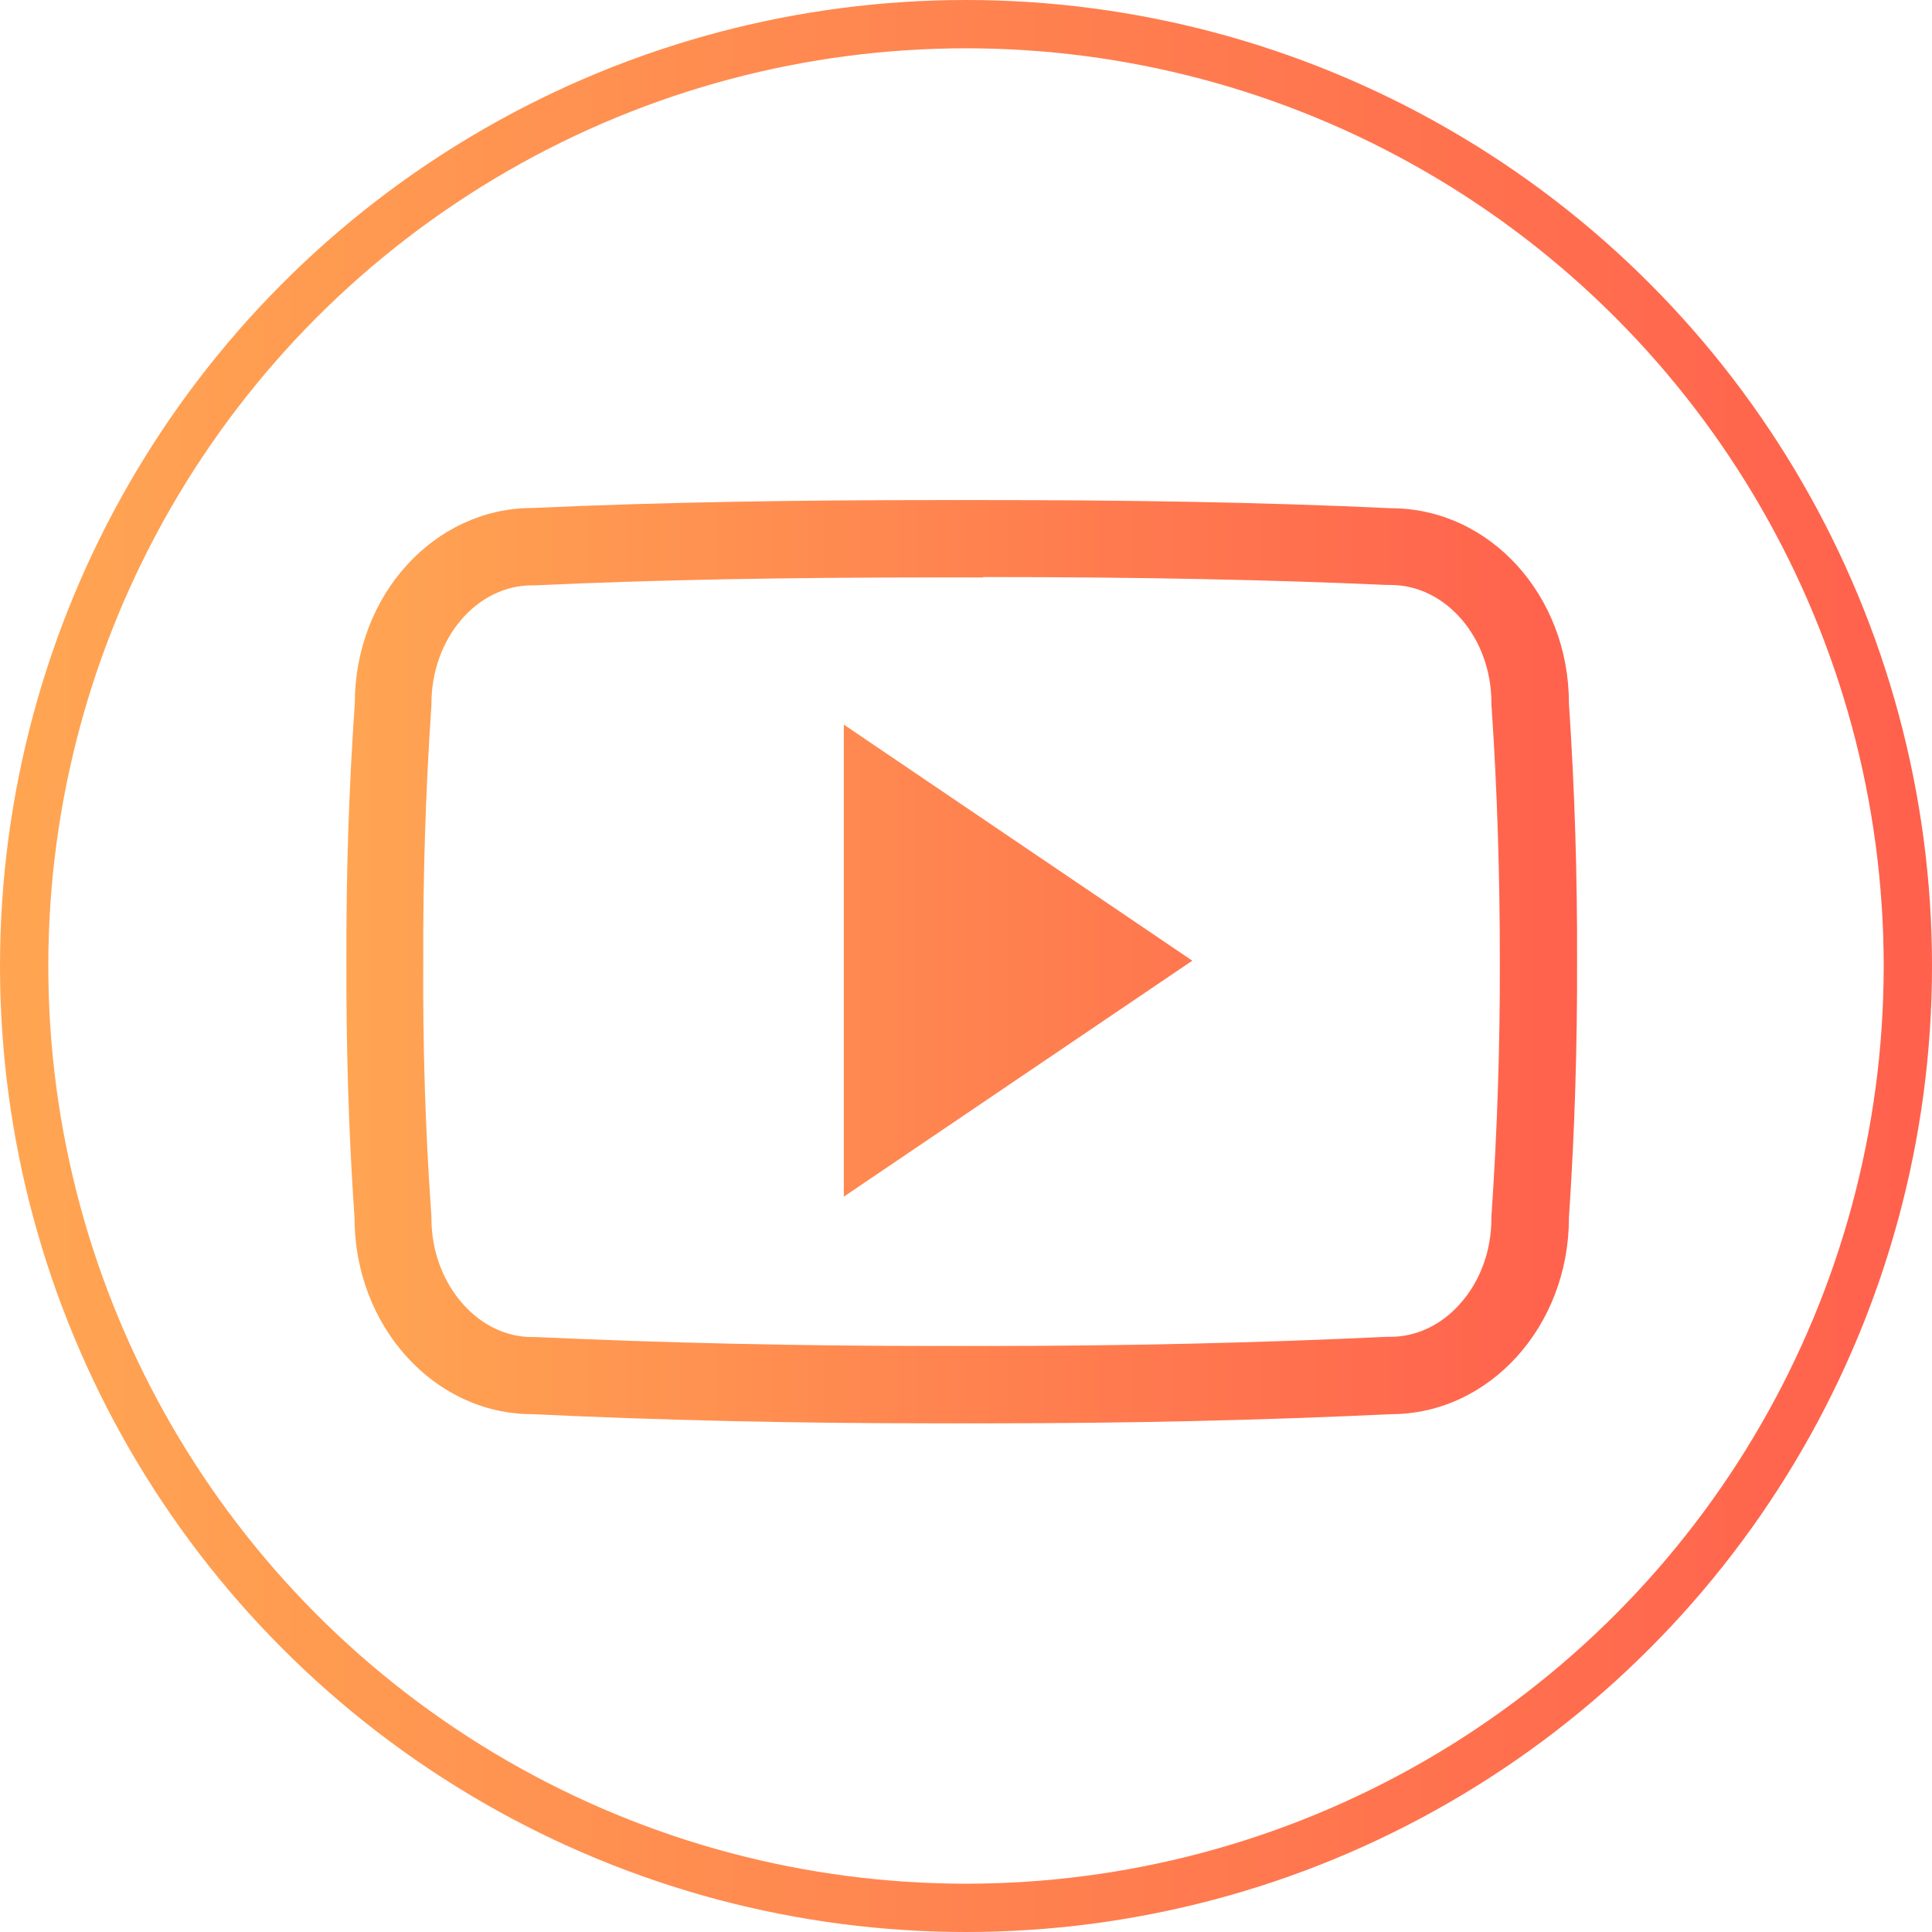 <?xml version="1.0" encoding="UTF-8" standalone="no"?>
<!DOCTYPE svg PUBLIC "-//W3C//DTD SVG 1.1//EN" "http://www.w3.org/Graphics/SVG/1.1/DTD/svg11.dtd">
<svg width="100%" height="100%" viewBox="0 0 40 40" version="1.1" xmlns="http://www.w3.org/2000/svg" xmlns:xlink="http://www.w3.org/1999/xlink" xml:space="preserve" xmlns:serif="http://www.serif.com/" style="fill-rule:evenodd;clip-rule:evenodd;">
    <circle cx="20" cy="20" r="19.5" style="fill:none;stroke:url(#_Linear1);stroke-width:1px;"/>
    <g transform="matrix(0.026,0,0,0.026,6.909,6.911)">
        <path d="M517.2,193.7C642.2,193.7 744.4,195.8 838.9,200L841.5,200C885.7,200 921.9,242.1 921.9,294L921.9,296.1L922.1,298.2C926.5,363.3 928.6,430.8 928.6,499C928.8,567.1 926.5,634.7 922.1,699.8L921.9,701.9L921.9,704C921.9,730.4 912.9,754.9 896.3,773.1C881.4,789.6 861.8,798.7 841.6,798.7L838.6,798.7C737.3,803.5 630.4,806 520.1,806L499.8,806L500,806L479.1,806C368.5,806 261.5,803.5 161,798.9L158,798.9C137.7,798.9 118.4,789.7 103.5,773.3C87,755 77.8,730.5 77.8,704.1L77.8,702L77.6,699.9C73,634.6 70.9,567.1 71.3,499.5L71.3,499.1C71.1,431.5 73.2,364.2 77.6,298.9L77.8,296.8L77.8,294.7C77.8,242.6 113.8,200.3 158,200.3L160.6,200.3C255.3,195.9 357.6,194 482.5,194L517.1,194M517.2,132.4L482.8,132.4C372.6,132.4 264.2,133.9 158.2,138.7C80.1,138.7 16.8,208.2 16.8,294.3C12,362.8 9.9,431 10.1,499.3C9.9,567.6 11.8,635.8 16.6,704.1C16.6,790.2 80,860.3 158,860.3C262.9,865.3 369.9,867.6 479.2,867.6L520.6,867.6C629.9,867.6 736.9,865.3 842,860.3C920.3,860.3 983.6,790.2 983.6,704.1C988.2,635.8 990.3,567.4 990.1,499.1C990.3,430.8 988.2,362.6 983.6,294.1C983.6,208 920.2,138.9 842,138.9C735.8,133.9 627.7,132.4 517.2,132.4Z" style="fill:url(#_Linear2);fill-rule:nonzero;"/>
        <path d="M406.2,687.1L406.2,311.2L683.7,499.2L406.2,687.1Z" style="fill:url(#_Linear3);fill-rule:nonzero;"/>
    </g>
    <defs>
        <linearGradient id="_Linear1" x1="0" y1="0" x2="1" y2="0" gradientUnits="userSpaceOnUse" gradientTransform="matrix(39,0,0,39,0.5,20)"><stop offset="0" style="stop-color:rgb(255,165,82);stop-opacity:1"/><stop offset="1" style="stop-color:rgb(255,97,77);stop-opacity:1"/></linearGradient>
        <linearGradient id="_Linear2" x1="0" y1="0" x2="1" y2="0" gradientUnits="userSpaceOnUse" gradientTransform="matrix(980.027,0.85,-0.85,980.027,10.086,499.15)"><stop offset="0" style="stop-color:rgb(255,165,82);stop-opacity:1"/><stop offset="1" style="stop-color:rgb(255,97,77);stop-opacity:1"/></linearGradient>
        <linearGradient id="_Linear3" x1="0" y1="0" x2="1" y2="0" gradientUnits="userSpaceOnUse" gradientTransform="matrix(980.027,0.85,-0.85,980.027,10.086,499.15)"><stop offset="0" style="stop-color:rgb(255,165,82);stop-opacity:1"/><stop offset="1" style="stop-color:rgb(255,97,77);stop-opacity:1"/></linearGradient>
    </defs>
</svg>
